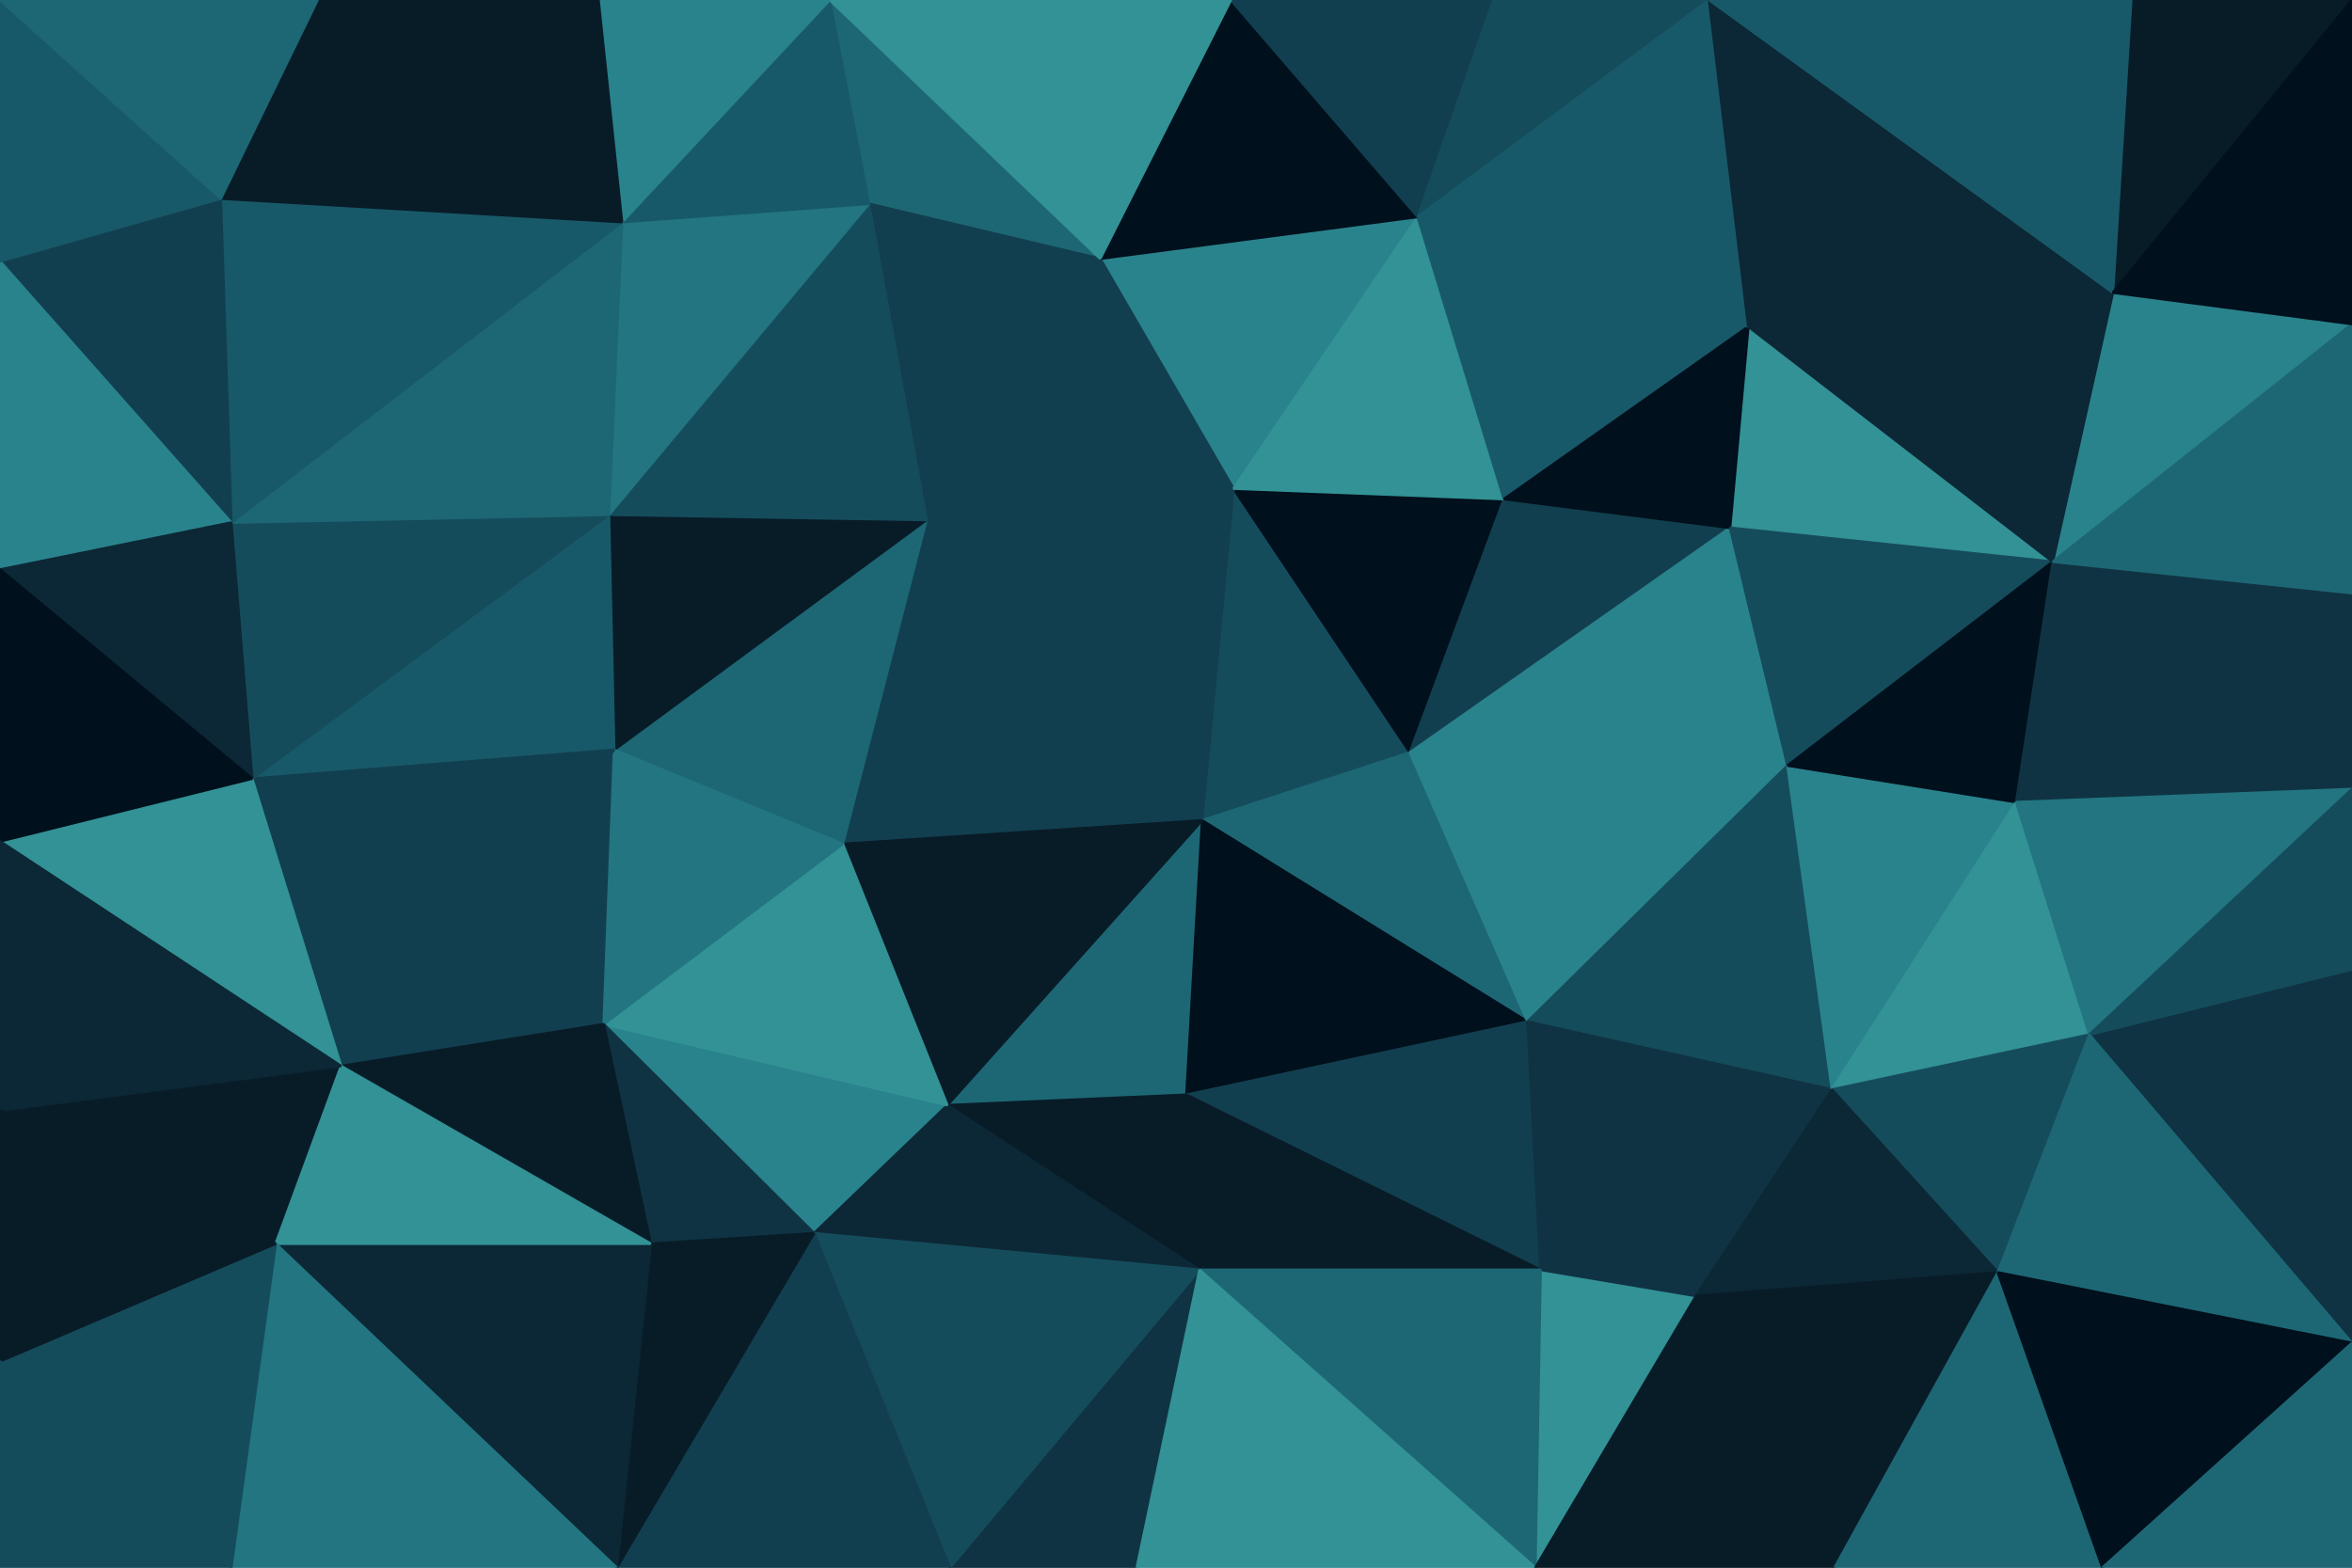 <svg id="visual" viewBox="0 0 900 600" width="900" height="600" xmlns="http://www.w3.org/2000/svg" xmlns:xlink="http://www.w3.org/1999/xlink" version="1.1"><g stroke-width="1" stroke-linejoin="bevel"><path d="M460 314L539.5 288L472 187Z" fill="#154c5c" stroke="#154c5c"></path><path d="M539.5 288L575.5 191L472 187Z" fill="#00101c" stroke="#00101c"></path><path d="M472 187L354.5 199L460 314Z" fill="#123f4f" stroke="#123f4f"></path><path d="M542.5 83L421 99L472 187Z" fill="#29838c" stroke="#29838c"></path><path d="M472 187L421 99L354.5 199Z" fill="#123f4f" stroke="#123f4f"></path><path d="M362.5 423L454 419L460 314Z" fill="#1d6775" stroke="#1d6775"></path><path d="M460 314L584.5 391L539.5 288Z" fill="#1d6775" stroke="#1d6775"></path><path d="M454 419L584.5 391L460 314Z" fill="#00101c" stroke="#00101c"></path><path d="M539.5 288L662 202L575.5 191Z" fill="#123f4f" stroke="#123f4f"></path><path d="M354.5 199L322.5 323L460 314Z" fill="#123f4f" stroke="#123f4f"></path><path d="M575.5 191L542.5 83L472 187Z" fill="#329296" stroke="#329296"></path><path d="M684 293L662 202L539.5 288Z" fill="#29838c" stroke="#29838c"></path><path d="M575.5 191L669 125L542.5 83Z" fill="#185969" stroke="#185969"></path><path d="M584.5 391L684 293L539.5 288Z" fill="#29838c" stroke="#29838c"></path><path d="M322.5 323L362.5 423L460 314Z" fill="#081c28" stroke="#081c28"></path><path d="M785.5 215L669 125L662 202Z" fill="#329296" stroke="#329296"></path><path d="M662 202L669 125L575.5 191Z" fill="#00101c" stroke="#00101c"></path><path d="M317.5 0L332.5 78L421 99Z" fill="#1d6775" stroke="#1d6775"></path><path d="M421 99L332.5 78L354.5 199Z" fill="#123f4f" stroke="#123f4f"></path><path d="M354.5 199L235 287L322.5 323Z" fill="#1d6775" stroke="#1d6775"></path><path d="M362.5 423L459 486L454 419Z" fill="#081c28" stroke="#081c28"></path><path d="M454 419L589.5 486L584.5 391Z" fill="#123f4f" stroke="#123f4f"></path><path d="M233 197L235 287L354.5 199Z" fill="#081c28" stroke="#081c28"></path><path d="M231 392L311.5 472L362.5 423Z" fill="#29838c" stroke="#29838c"></path><path d="M542.5 83L471 0L421 99Z" fill="#00101c" stroke="#00101c"></path><path d="M571.5 0L471 0L542.5 83Z" fill="#123f4f" stroke="#123f4f"></path><path d="M459 486L589.5 486L454 419Z" fill="#081c28" stroke="#081c28"></path><path d="M584.5 391L701 417L684 293Z" fill="#154c5c" stroke="#154c5c"></path><path d="M332.5 78L233 197L354.5 199Z" fill="#154c5c" stroke="#154c5c"></path><path d="M654 0L571.5 0L542.5 83Z" fill="#154c5c" stroke="#154c5c"></path><path d="M649 496L701 417L584.5 391Z" fill="#0f3342" stroke="#0f3342"></path><path d="M684 293L785.5 215L662 202Z" fill="#154c5c" stroke="#154c5c"></path><path d="M362.5 423L311.5 472L459 486Z" fill="#0c2735" stroke="#0c2735"></path><path d="M231 392L362.5 423L322.5 323Z" fill="#329296" stroke="#329296"></path><path d="M130.5 408L231 392L235 287Z" fill="#123f4f" stroke="#123f4f"></path><path d="M235 287L231 392L322.5 323Z" fill="#227581" stroke="#227581"></path><path d="M701 417L771.5 307L684 293Z" fill="#29838c" stroke="#29838c"></path><path d="M587.5 600L649 496L589.5 486Z" fill="#329296" stroke="#329296"></path><path d="M589.5 486L649 496L584.5 391Z" fill="#0f3342" stroke="#0f3342"></path><path d="M332.5 78L238 85L233 197Z" fill="#227581" stroke="#227581"></path><path d="M317.5 0L238 85L332.5 78Z" fill="#185969" stroke="#185969"></path><path d="M471 0L317.5 0L421 99Z" fill="#329296" stroke="#329296"></path><path d="M771.5 307L785.5 215L684 293Z" fill="#00101c" stroke="#00101c"></path><path d="M669 125L654 0L542.5 83Z" fill="#185969" stroke="#185969"></path><path d="M808.5 112L654 0L669 125Z" fill="#0c2735" stroke="#0c2735"></path><path d="M231 392L249 476L311.5 472Z" fill="#0f3342" stroke="#0f3342"></path><path d="M363.5 600L435 600L459 486Z" fill="#0f3342" stroke="#0f3342"></path><path d="M459 486L587.5 600L589.5 486Z" fill="#1d6775" stroke="#1d6775"></path><path d="M701 417L799.5 396L771.5 307Z" fill="#329296" stroke="#329296"></path><path d="M900 302L900 227L785.5 215Z" fill="#0f3342" stroke="#0f3342"></path><path d="M764.5 487L799.5 396L701 417Z" fill="#154c5c" stroke="#154c5c"></path><path d="M363.5 600L459 486L311.5 472Z" fill="#154c5c" stroke="#154c5c"></path><path d="M900 124L808.5 112L785.5 215Z" fill="#29838c" stroke="#29838c"></path><path d="M785.5 215L808.5 112L669 125Z" fill="#0c2735" stroke="#0c2735"></path><path d="M317.5 0L229 0L238 85Z" fill="#29838c" stroke="#29838c"></path><path d="M96.5 298L235 287L233 197Z" fill="#185969" stroke="#185969"></path><path d="M96.5 298L130.5 408L235 287Z" fill="#123f4f" stroke="#123f4f"></path><path d="M435 600L587.5 600L459 486Z" fill="#329296" stroke="#329296"></path><path d="M649 496L764.5 487L701 417Z" fill="#0c2735" stroke="#0c2735"></path><path d="M702 600L764.5 487L649 496Z" fill="#081c28" stroke="#081c28"></path><path d="M236 600L363.5 600L311.5 472Z" fill="#123f4f" stroke="#123f4f"></path><path d="M231 392L130.5 408L249 476Z" fill="#081c28" stroke="#081c28"></path><path d="M249 476L236 600L311.5 472Z" fill="#081c28" stroke="#081c28"></path><path d="M96.5 298L233 197L88.5 200Z" fill="#154c5c" stroke="#154c5c"></path><path d="M88.5 200L233 197L238 85Z" fill="#1d6775" stroke="#1d6775"></path><path d="M84.5 76L88.5 200L238 85Z" fill="#185969" stroke="#185969"></path><path d="M587.5 600L702 600L649 496Z" fill="#081c28" stroke="#081c28"></path><path d="M900 0L815.5 0L808.5 112Z" fill="#081c28" stroke="#081c28"></path><path d="M808.5 112L815.5 0L654 0Z" fill="#185969" stroke="#185969"></path><path d="M900 302L785.5 215L771.5 307Z" fill="#0f3342" stroke="#0f3342"></path><path d="M900 302L771.5 307L799.5 396Z" fill="#227581" stroke="#227581"></path><path d="M900 371L799.5 396L900 514Z" fill="#0f3342" stroke="#0f3342"></path><path d="M900 371L900 302L799.5 396Z" fill="#154c5c" stroke="#154c5c"></path><path d="M105.5 476L236 600L249 476Z" fill="#0c2735" stroke="#0c2735"></path><path d="M900 514L799.5 396L764.5 487Z" fill="#1d6775" stroke="#1d6775"></path><path d="M900 227L900 124L785.5 215Z" fill="#1d6775" stroke="#1d6775"></path><path d="M121.5 0L84.5 76L238 85Z" fill="#081c28" stroke="#081c28"></path><path d="M0 425L105.5 476L130.5 408Z" fill="#081c28" stroke="#081c28"></path><path d="M130.5 408L105.5 476L249 476Z" fill="#329296" stroke="#329296"></path><path d="M0 322L130.5 408L96.5 298Z" fill="#329296" stroke="#329296"></path><path d="M229 0L121.5 0L238 85Z" fill="#081c28" stroke="#081c28"></path><path d="M702 600L804.5 600L764.5 487Z" fill="#1d6775" stroke="#1d6775"></path><path d="M0 100L88.5 200L84.5 76Z" fill="#123f4f" stroke="#123f4f"></path><path d="M0 100L0 218L88.5 200Z" fill="#29838c" stroke="#29838c"></path><path d="M88.5 200L0 218L96.5 298Z" fill="#0c2735" stroke="#0c2735"></path><path d="M900 124L900 0L808.5 112Z" fill="#00101c" stroke="#00101c"></path><path d="M0 218L0 322L96.5 298Z" fill="#00101c" stroke="#00101c"></path><path d="M804.5 600L900 514L764.5 487Z" fill="#00101c" stroke="#00101c"></path><path d="M0 0L0 100L84.5 76Z" fill="#185969" stroke="#185969"></path><path d="M0 322L0 425L130.5 408Z" fill="#0c2735" stroke="#0c2735"></path><path d="M105.5 476L88.5 600L236 600Z" fill="#227581" stroke="#227581"></path><path d="M0 521L88.5 600L105.5 476Z" fill="#154c5c" stroke="#154c5c"></path><path d="M804.5 600L900 600L900 514Z" fill="#1d6775" stroke="#1d6775"></path><path d="M121.5 0L0 0L84.5 76Z" fill="#1d6775" stroke="#1d6775"></path><path d="M0 425L0 521L105.5 476Z" fill="#081c28" stroke="#081c28"></path><path d="M0 521L0 600L88.5 600Z" fill="#154c5c" stroke="#154c5c"></path></g></svg>